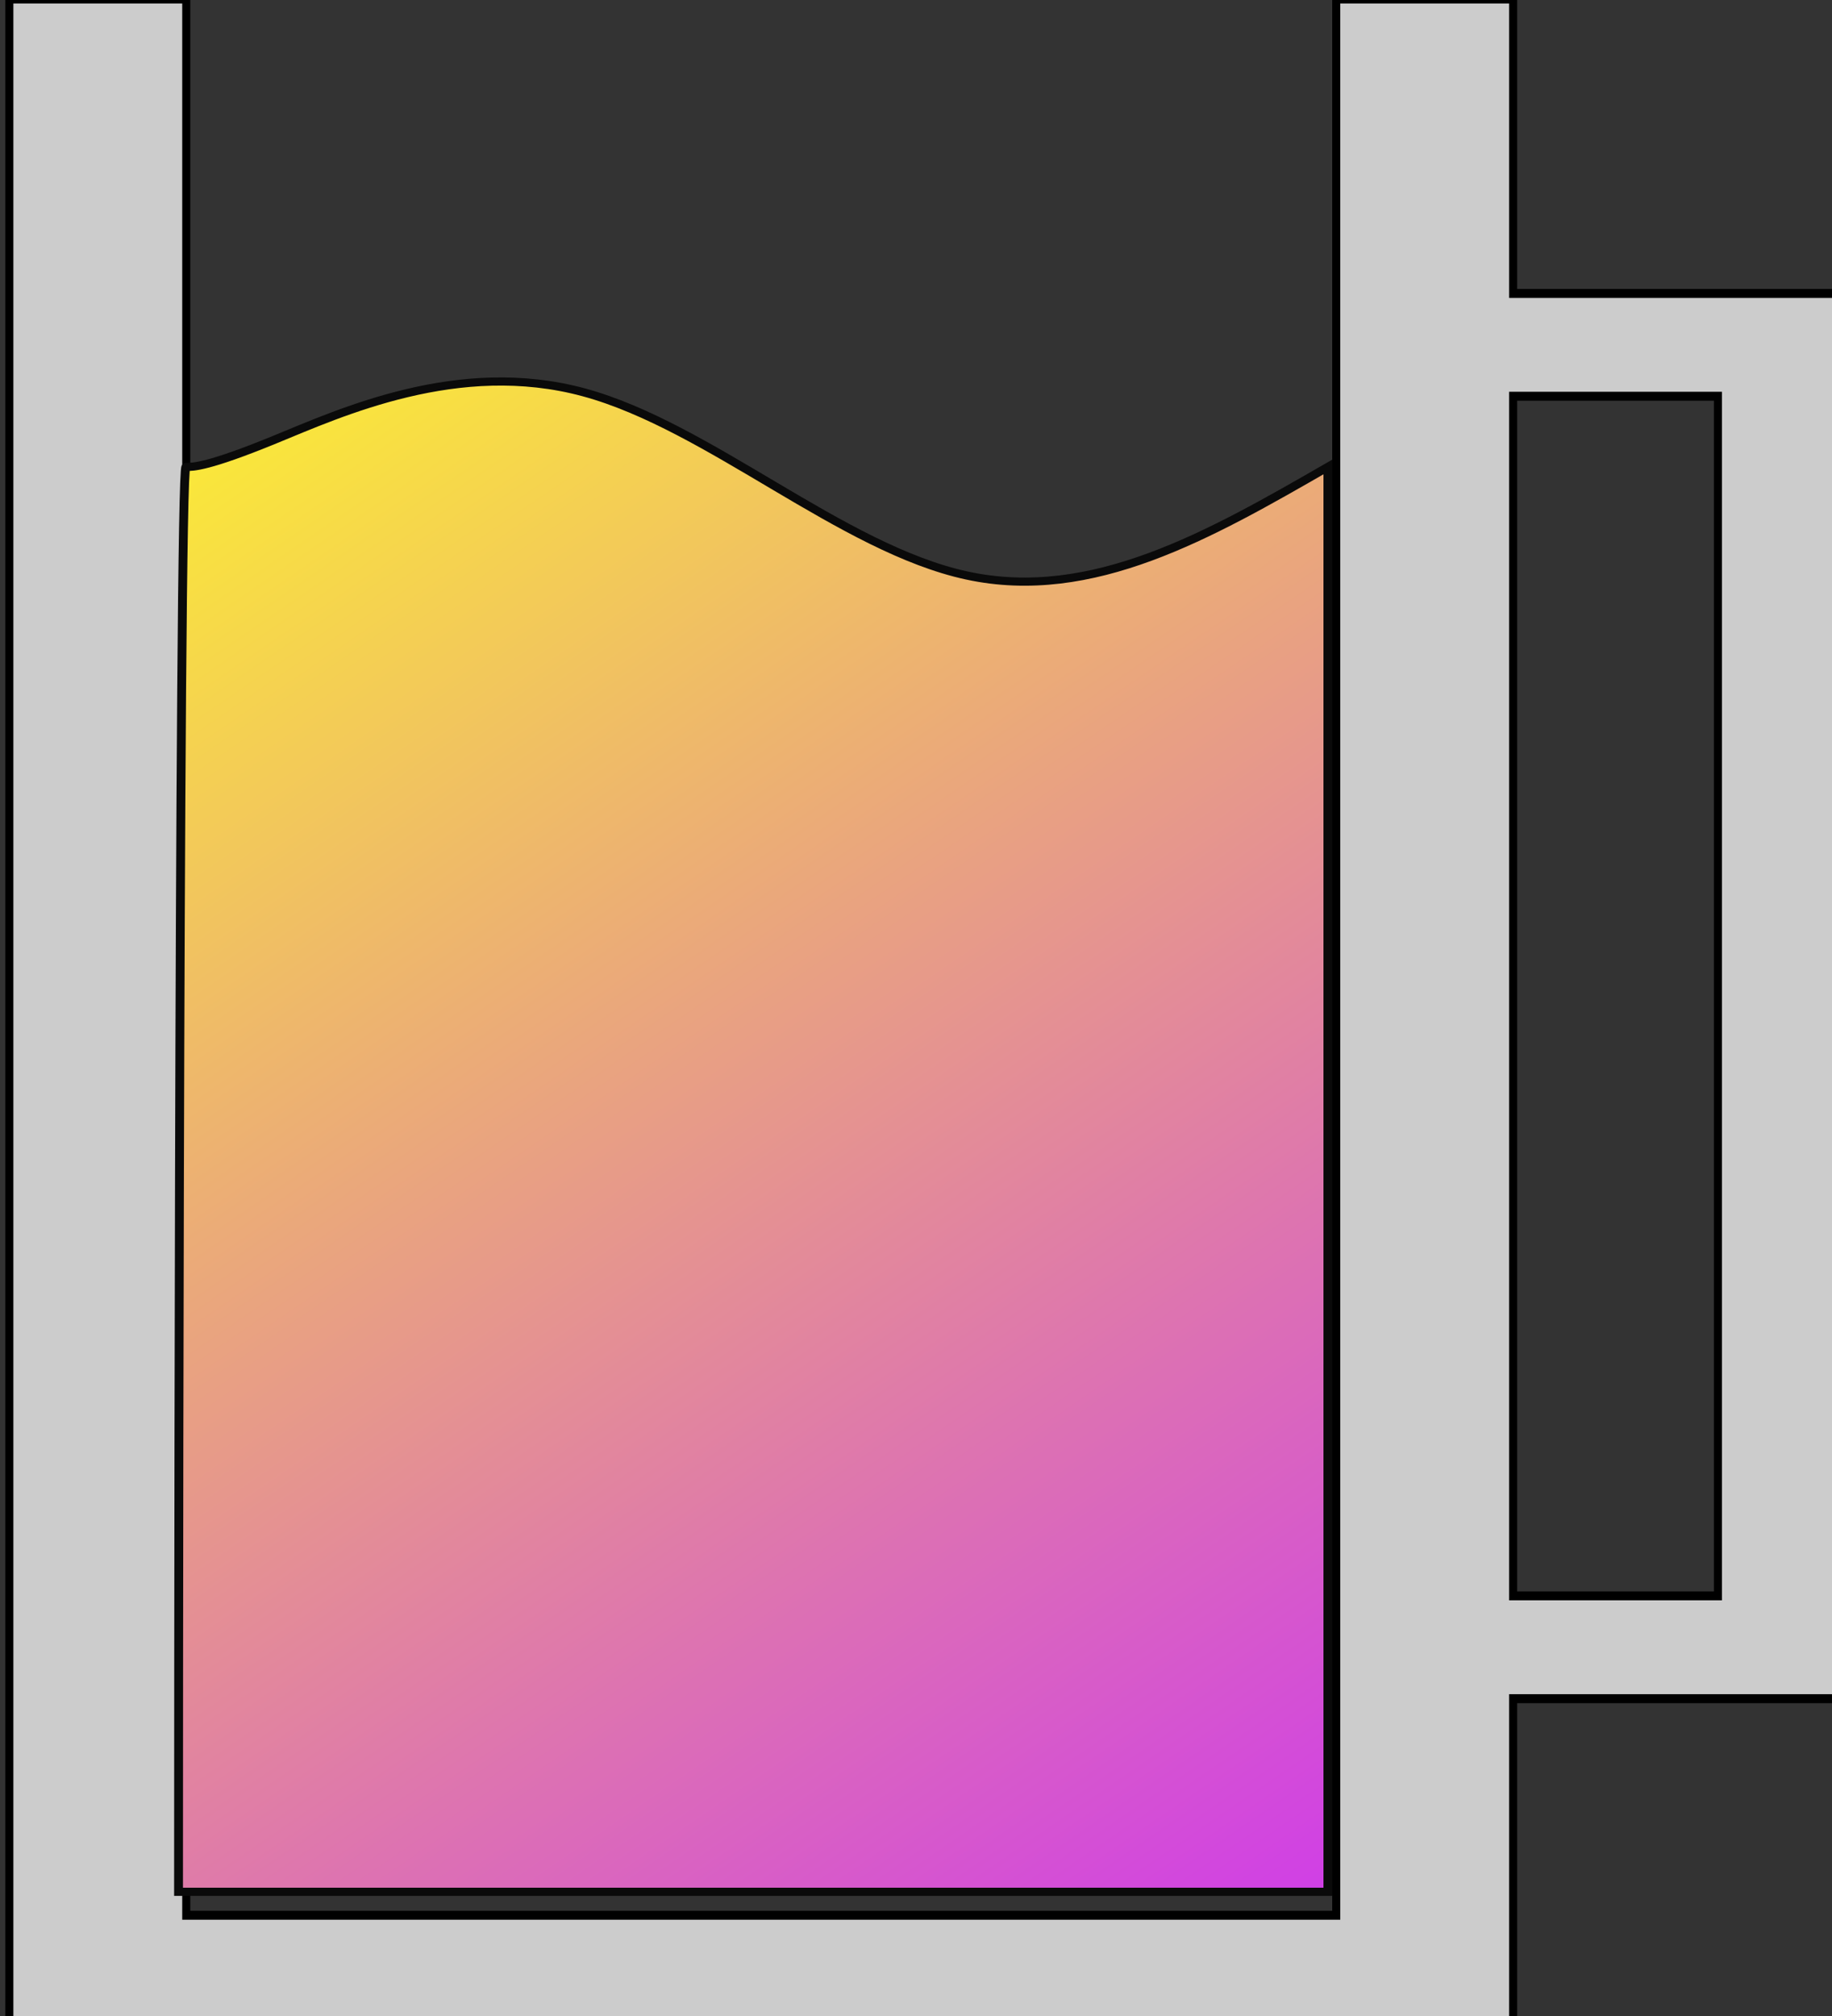 <?xml version="1.0" encoding="UTF-8" standalone="no"?>
<!-- Created with Inkscape (http://www.inkscape.org/) -->

<svg
   xmlns:dc="http://purl.org/dc/elements/1.1/"
   xmlns:cc="http://creativecommons.org/ns#"
   xmlns:rdf="http://www.w3.org/1999/02/22-rdf-syntax-ns#"
   xmlns:svg="http://www.w3.org/2000/svg"
   xmlns="http://www.w3.org/2000/svg"
   xmlns:xlink="http://www.w3.org/1999/xlink"
   xmlns:sodipodi="http://sodipodi.sourceforge.net/DTD/sodipodi-0.dtd"
   xmlns:inkscape="http://www.inkscape.org/namespaces/inkscape"
   width="100mm"
   height="110mm"
   viewBox="0 0 100 110"
   version="1.1"
   id="svg20"
   inkscape:version="0.92.4 (5da689c313, 2019-01-14)"
   sodipodi:docname="logo.svg">
  <rect x="0" y="0" width="100" height="110" fill="#333333" stroke="none"/>
  <defs
     id="defs14">
    <linearGradient
       inkscape:collect="always"
       id="linearGradient860">
      <stop
         style="stop-color:#fffb26;stop-opacity:1"
         offset="0"
         id="stop856" />
      <stop
         style="stop-color:#d03fe6;stop-opacity:1"
         offset="1"
         id="stop858" />
    </linearGradient>
    <inkscape:path-effect
       effect="bspline"
       id="path-effect36"
       is_visible="true"
       weight="33.333"
       steps="2"
       helper_size="0"
       apply_no_weight="true"
       apply_with_weight="true"
       only_selected="false" />
    <inkscape:path-effect
       effect="bspline"
       id="path-effect32"
       is_visible="true"
       weight="33.333"
       steps="2"
       helper_size="0"
       apply_no_weight="true"
       apply_with_weight="true"
       only_selected="false" />
    <linearGradient
       inkscape:collect="always"
       xlink:href="#linearGradient860"
       id="linearGradient862"
       x1="22.49"
       y1="175.292"
       x2="60.854"
       y2="226.885"
       gradientUnits="userSpaceOnUse" />
  </defs>
  <sodipodi:namedview
     id="base"
     pagecolor="#ffffff"
     bordercolor="#666666"
     borderopacity="1.0"
     inkscape:pageopacity="0.0"
     inkscape:pageshadow="2"
     inkscape:zoom="0.98994949"
     inkscape:cx="189.89937"
     inkscape:cy="356.66942"
     inkscape:document-units="mm"
     inkscape:current-layer="layer1"
     showgrid="true"
     inkscape:window-width="1920"
     inkscape:window-height="1051"
     inkscape:window-x="-9"
     inkscape:window-y="-9"
     inkscape:window-maximized="1">
    <inkscape:grid
       type="xygrid"
       id="grid22" />
  </sodipodi:namedview>
  <g
     inkscape:label="Calque 1"
     inkscape:groupmode="layer"
     id="layer1"
     transform="translate(0,-187)">
    <g
       id="g871"
       transform="matrix(3.931,0,0,4.384,-203.116,-536.275)">
      <path
         id="path24"
         transform="scale(0.265)"
         d="m 195.473,622.52 v 95.744 h 78.797 v -15.916 h 17.684 V 636.35 H 274.27 V 622.52 H 265 v 90 h -60.258 v -90 z m 78.797,18.658 H 285 v 56.342 h -10.73 z"
         style="fill:#cccccc;stroke:#000000;stroke-width:0.421px;stroke-linecap:butt;stroke-linejoin:miter;stroke-opacity:1"
         inkscape:connector-curvature="0" />
      <path
         transform="matrix(0.464,0,0,0.383,41.873,101.629)"
         inkscape:original-d="m 26.458333,180.58333 v 46.30209 h 34.395833 v -46.30209 c 0,0 -7.055292,4.40946 -10.583333,6.61459 -3.968832,-3.96937 -7.937236,-7.93777 -11.90625,-11.90625 -3.527512,1.76362 -7.055292,3.52751 -10.583333,5.29166 -0.440749,-2.6e-4 -0.881679,-2.6e-4 -1.322917,0 z"
         inkscape:path-effect="#path-effect36"
         inkscape:connector-curvature="0"
         id="path34"
         d="m 26.679,180.583 c -0.221,0 -0.221,46.302 -0.221,46.302 0,0 34.396,0 34.396,0 0,0 0,-46.302 0,-46.302 -3.528,2.205 -7.055,4.41 -10.804,3.528 -3.749,-0.882 -7.717,-4.85 -11.465,-5.953 -3.748,-1.103 -7.276,0.661 -9.26,1.543 -1.984,0.882 -2.425,0.882 -2.646,0.882 z"
         style="fill:url(#linearGradient862);fill-opacity:1;stroke:#0a0a0a;stroke-width:0.265px;stroke-linecap:butt;stroke-linejoin:miter;stroke-opacity:1" />
    </g>
  </g>
</svg>
